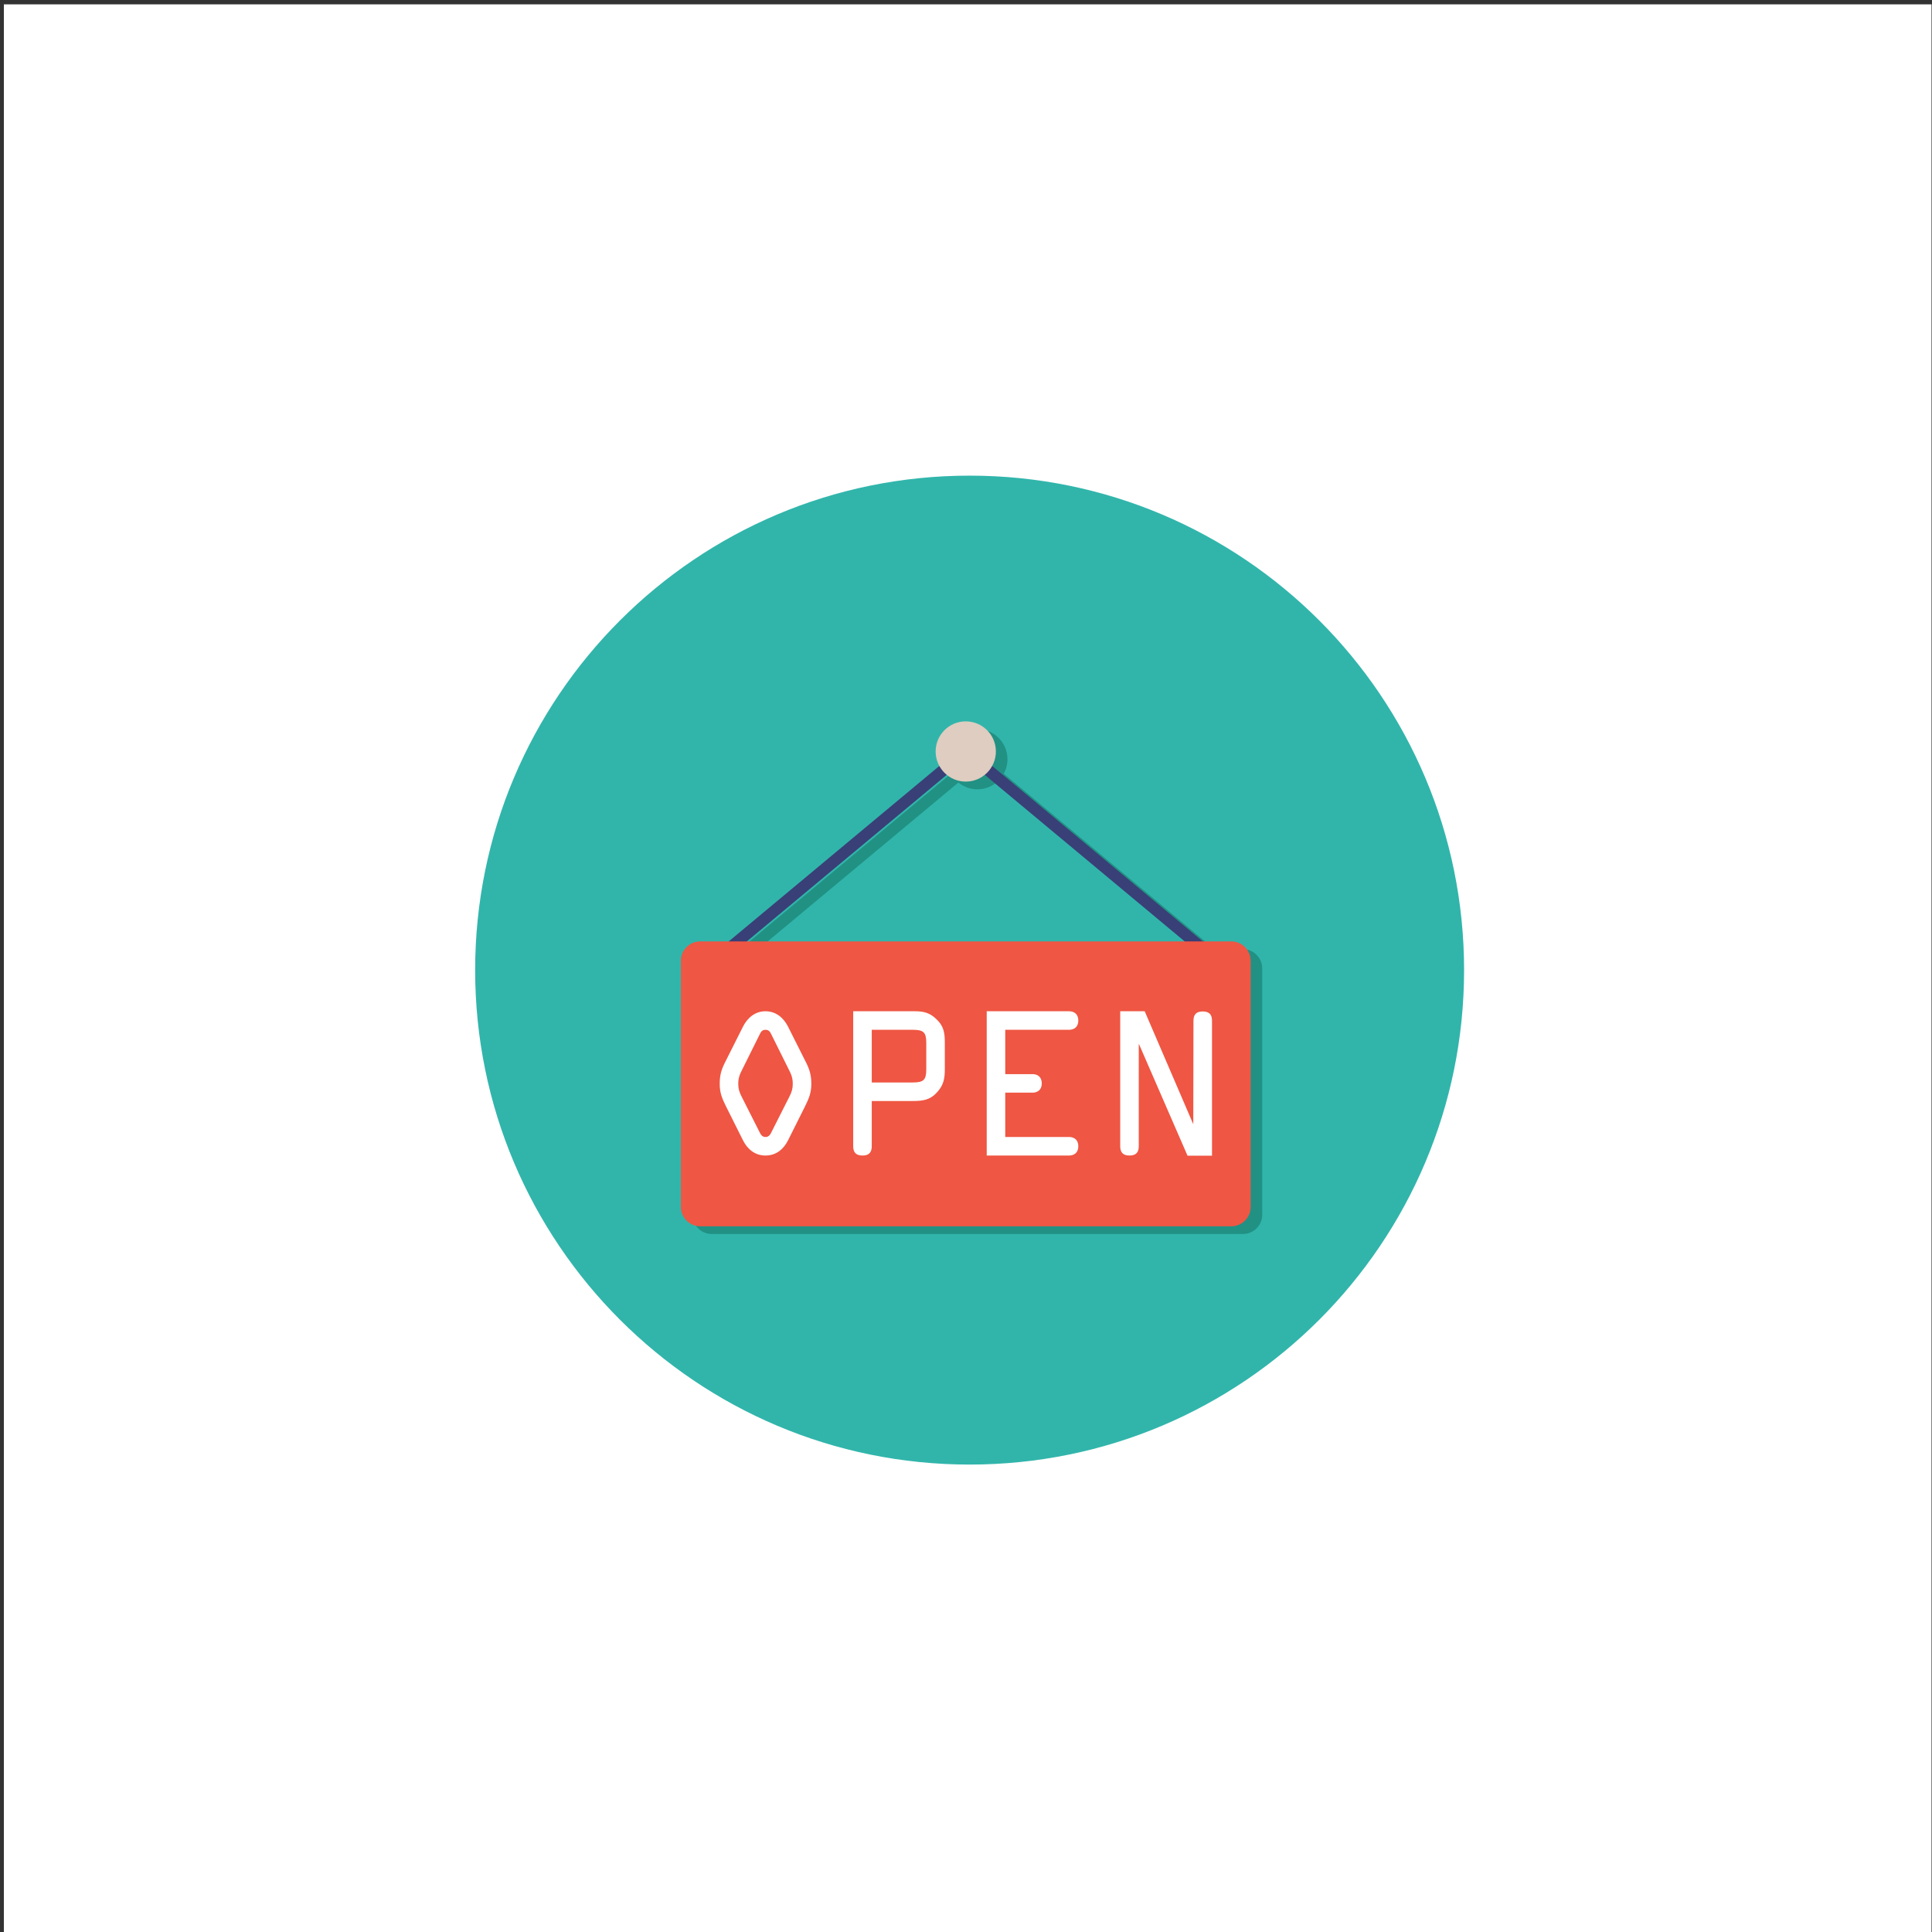<?xml version="1.0" encoding="UTF-8" standalone="no"?>
<svg
   xmlns:dc="http://purl.org/dc/elements/1.1/"
   xmlns:cc="http://creativecommons.org/ns#"
   xmlns:rdf="http://www.w3.org/1999/02/22-rdf-syntax-ns#"
   xmlns:svg="http://www.w3.org/2000/svg"
   xmlns="http://www.w3.org/2000/svg"
   xmlns:sodipodi="http://sodipodi.sourceforge.net/DTD/sodipodi-0.dtd"
   xmlns:inkscape="http://www.inkscape.org/namespaces/inkscape"
   version="1.1"
   id="svg2"
   xml:space="preserve"
   width="666.667"
   height="666.667"
   viewBox="0 0 666.667 666.667"
   sodipodi:docname="open-2389230.ai"><rect x="0" y="0" width="666.667" height="666.667" fill="#333333" stroke="none"/><defs
     id="defs6"><clipPath
       clipPathUnits="userSpaceOnUse"
       id="clipPath20"><path
         d="M 0,500 H 500 V 0 H 0 Z"
         id="path18" /></clipPath></defs><sodipodi:namedview
     pagecolor="#ffffff"
     bordercolor="#666666"
     borderopacity="1"
     objecttolerance="10"
     gridtolerance="10"
     guidetolerance="10"
     inkscape:pageopacity="0"
     inkscape:pageshadow="2"
     inkscape:window-width="640"
     inkscape:window-height="480"
     id="namedview4" /><g
     id="g10"
     inkscape:groupmode="layer"
     inkscape:label="open-2389230"
     transform="matrix(1.333,0,0,-1.333,0,666.667)"><path
       d="M 1,0 H 500 V 499 H 1 Z"
       style="fill:#ffffff;fill-opacity:1;fill-rule:nonzero;stroke:none"
       id="path12" /><g
       id="g14"><g
         id="g16"
         clip-path="url(#clipPath20)"><g
           id="g22"
           transform="translate(379,249)"><path
             d="m 0,0 c 0,-70.692 -57.308,-128 -128,-128 -70.692,0 -128,57.308 -128,128 0,70.692 57.308,128 128,128 C -57.308,128 0,70.692 0,0"
             style="fill:#31b5ab;fill-opacity:1;fill-rule:nonzero;stroke:none"
             id="path24" /></g><g
           id="g26"
           transform="translate(248.083,297.546)"><path
             d="m 0,0 c 1.342,-1.092 3.052,-1.749 4.917,-1.749 1.866,0 3.576,0.657 4.918,1.749 L 61.59,-43.117 H -51.755 Z M 73.666,-43.117 H 66.277 L 11.756,2.303 c 0.611,1.112 0.959,2.388 0.959,3.746 0,4.306 -3.491,7.797 -7.798,7.797 -4.306,0 -7.797,-3.491 -7.797,-7.797 0,-1.358 0.348,-2.634 0.959,-3.746 l -54.521,-45.42 h -7.389 c -2.75,0 -5,-2.25 -5,-5 v -63.748 c 0,-2.75 2.25,-5 5,-5 H 73.666 c 2.75,0 5,2.25 5,5 v 63.748 c 0,2.75 -2.25,5 -5,5"
             style="fill:#219184;fill-opacity:1;fill-rule:nonzero;stroke:none"
             id="path28" /></g><g
           id="g30"
           transform="translate(315.293,253.152)"><path
             d="m 0,0 -64.333,53.595 -0.96,-1.152 -0.96,1.152 L -130.586,0 l 1.919,-2.305 63.374,52.796 63.373,-52.796 z"
             style="fill:#393f77;fill-opacity:1;fill-rule:nonzero;stroke:none"
             id="path32" /></g><g
           id="g34"
           transform="translate(318.748,182.682)"><path
             d="m 0,0 h -137.496 c -2.75,0 -5,2.25 -5,5 v 63.748 c 0,2.75 2.25,5 5,5 L 0,73.748 c 2.75,0 5,-2.25 5,-5 V 5 C 5,2.25 2.75,0 0,0"
             style="fill:#ef5643;fill-opacity:1;fill-rule:nonzero;stroke:none"
             id="path36" /></g><g
           id="g38"
           transform="translate(257.798,305.595)"><path
             d="m 0,0 c 0,-4.307 -3.491,-7.798 -7.798,-7.798 -4.306,0 -7.797,3.491 -7.797,7.798 0,4.307 3.491,7.797 7.797,7.797 C -3.491,7.797 0,4.307 0,0"
             style="fill:#decdc0;fill-opacity:1;fill-rule:nonzero;stroke:none"
             id="path40" /></g><g
           id="g42"
           transform="translate(199.795,232.106)"><path
             d="M 0,0 C -0.384,0.769 -0.624,1.44 -1.632,1.44 -2.64,1.44 -2.88,0.769 -3.264,0 l -4.32,-8.688 c -0.721,-1.393 -1.104,-2.305 -1.104,-3.889 0,-1.248 0.287,-2.112 0.815,-3.168 l 4.609,-9.121 c 0.336,-0.672 0.672,-1.44 1.632,-1.44 0.96,0 1.296,0.768 1.632,1.44 l 4.608,9.121 c 0.529,1.056 0.816,1.92 0.816,3.168 0,1.584 -0.383,2.496 -1.104,3.889 z m 8.977,-7.248 c 0.912,-1.872 1.248,-3.265 1.248,-5.329 0,-2.304 -0.624,-3.744 -1.584,-5.712 l -4.416,-8.833 c -1.153,-2.305 -3.073,-3.984 -5.857,-3.984 -2.785,0 -4.704,1.679 -5.857,3.984 l -4.416,8.833 c -0.96,1.968 -1.584,3.408 -1.584,5.712 0,2.064 0.336,3.457 1.248,5.329 l 4.801,9.553 c 1.151,2.256 3.12,3.936 5.808,3.936 2.688,0 4.656,-1.68 5.808,-3.936 z"
             style="fill:#ffffff;fill-opacity:1;fill-rule:nonzero;stroke:none"
             id="path44" /></g><g
           id="g46"
           transform="translate(225.666,219.914)"><path
             d="m 0,0 h 10.657 c 2.832,0 3.456,0.72 3.456,3.456 v 6.721 c 0,2.736 -0.624,3.456 -3.456,3.456 H 0 Z m 0,-16.514 c 0,-1.536 -0.672,-2.4 -2.4,-2.4 -1.728,0 -2.401,0.864 -2.401,2.4 v 34.948 h 15.938 c 2.208,0 3.792,-0.337 5.521,-1.969 2.063,-1.92 2.256,-3.696 2.256,-6.288 v -6.53 c 0,-2.448 -0.193,-4.175 -1.969,-6.144 -1.872,-2.111 -3.84,-2.304 -6.432,-2.304 H 0 Z"
             style="fill:#ffffff;fill-opacity:1;fill-rule:nonzero;stroke:none"
             id="path48" /></g><g
           id="g50"
           transform="translate(276.738,205.801)"><path
             d="M 0,0 C 1.248,0 2.4,-0.673 2.4,-2.4 2.4,-4.129 1.248,-4.801 0,-4.801 H -21.313 V 32.547 H 0 c 1.248,0 2.4,-0.673 2.4,-2.401 0,-1.728 -1.152,-2.4 -2.4,-2.4 H -16.514 V 16.273 h 7.057 c 1.248,0 2.4,-0.672 2.4,-2.4 0,-1.728 -1.152,-2.4 -2.4,-2.4 h -7.057 V 0 Z"
             style="fill:#ffffff;fill-opacity:1;fill-rule:nonzero;stroke:none"
             id="path52" /></g><g
           id="g54"
           transform="translate(308.945,235.899)"><path
             d="M 0,0 C 0,1.536 0.673,2.399 2.4,2.399 4.129,2.399 4.801,1.536 4.801,0 v -34.947 h -6.337 l -12.528,28.802 v 0.048 h -0.097 v -26.402 c 0,-1.536 -0.672,-2.4 -2.401,-2.4 -1.727,0 -2.399,0.864 -2.399,2.4 V 2.448 h 6.336 L -0.096,-26.69 h -0.048 0.096 z"
             style="fill:#ffffff;fill-opacity:1;fill-rule:nonzero;stroke:none"
             id="path56" /></g></g></g></g></svg>
